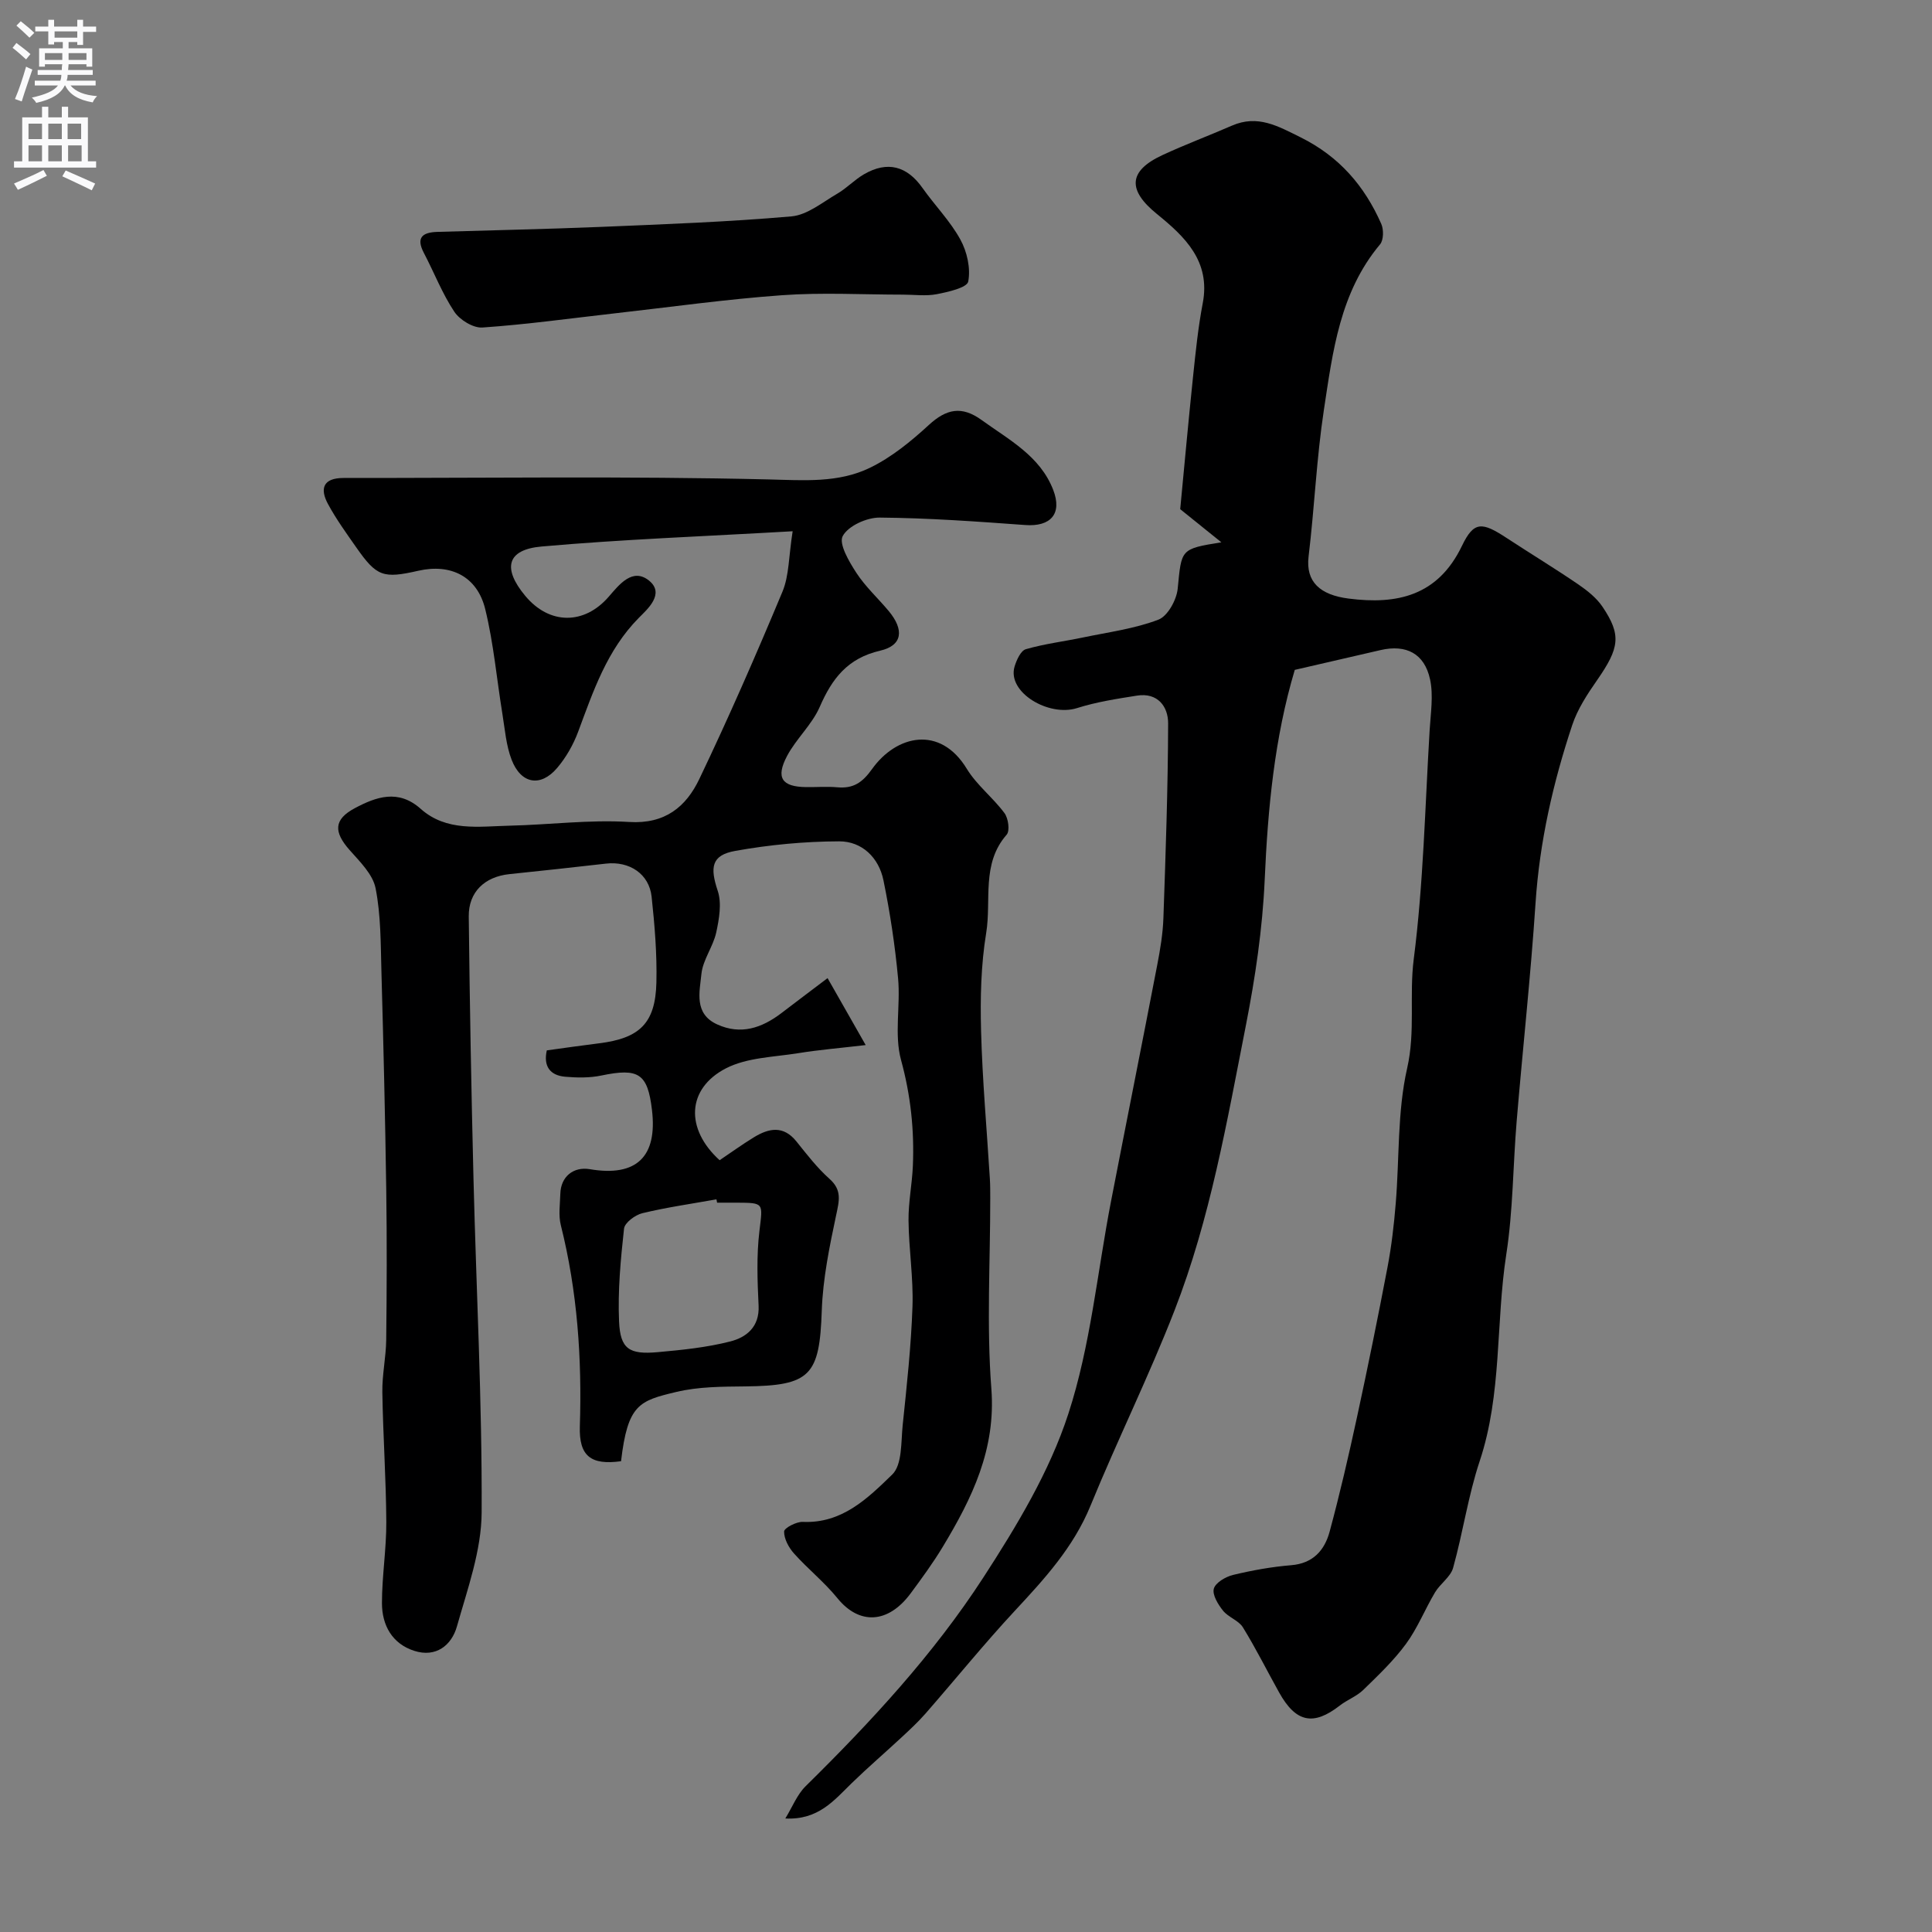 <svg enable-background="new 0 0 400 400" viewBox="0 0 400 400" xmlns="http://www.w3.org/2000/svg"><rect x="0" y="0" width="400" height="400" fill="#808080" stroke="none"/><g fill="#000001"><path d="m268.07 138.69c-4.2 14.06-5.58 28.67-6.23 43.49-.45 10.09-1.95 20.22-3.9 30.15-3.92 19.91-7.38 40.02-14.78 59.02-5.32 13.66-11.84 26.84-17.39 40.41-3.53 8.61-9.53 15.15-15.7 21.78-6.38 6.87-12.28 14.17-18.45 21.23-1.53 1.75-3.25 3.34-4.95 4.92-3.43 3.19-7 6.25-10.36 9.52-3.64 3.55-6.89 7.63-13.72 7.29 1.47-2.4 2.44-4.94 4.2-6.68 13.54-13.33 26.46-27.28 36.79-43.2 6.92-10.67 13.72-21.94 17.61-33.91 4.61-14.13 5.99-29.31 8.84-44.02 3.16-16.3 6.42-32.58 9.56-48.89.62-3.21 1.17-6.48 1.28-9.73.47-13.43.94-26.87.98-40.3.01-3.47-2.15-6.43-6.45-5.75-4.17.66-8.4 1.31-12.4 2.58-5.88 1.87-14.55-3.28-12.94-8.61.41-1.35 1.28-3.28 2.33-3.58 3.88-1.12 7.93-1.61 11.89-2.44 5.22-1.09 10.6-1.79 15.54-3.67 1.93-.73 3.78-4.09 4.01-6.42.8-8.2.53-8.23 9.04-9.6-3.03-2.44-5.45-4.39-8.52-6.86.81-8.42 1.67-18 2.67-27.56.53-5.03 1.04-10.09 1.99-15.05 1.69-8.75-3.75-13.85-9.49-18.51-6.07-4.92-5.98-8.88 1.15-12.19 4.72-2.19 9.61-4.02 14.39-6.1 5.33-2.32 9.49.08 14.23 2.43 7.99 3.97 13.22 10.05 16.69 17.92.52 1.18.49 3.35-.26 4.24-8.33 9.94-9.79 22.22-11.62 34.24-1.53 10.05-1.95 20.26-3.17 30.36-.64 5.3 2.41 7.98 8.3 8.73 10.03 1.29 18.47-.56 23.45-10.91 2.48-5.16 4.15-4.99 9.28-1.62 4.91 3.22 9.94 6.27 14.79 9.58 1.87 1.28 3.79 2.8 5.03 4.64 3.95 5.87 3.52 8.52-1.12 15.2-2.02 2.9-4.05 5.99-5.15 9.31-3.97 11.95-6.75 24.14-7.59 36.8-1 15.08-2.65 30.12-3.91 45.19-.77 9.19-.74 18.49-2.15 27.58-2.2 14.23-.86 28.86-5.51 42.82-2.39 7.18-3.46 14.78-5.5 22.09-.53 1.89-2.67 3.27-3.74 5.07-2.09 3.5-3.61 7.39-6 10.65-2.55 3.48-5.74 6.51-8.85 9.54-1.37 1.34-3.33 2.05-4.86 3.24-5.47 4.26-9.1 3.53-12.57-2.7-2.51-4.5-4.81-9.12-7.51-13.5-.89-1.43-3-2.06-4.1-3.43-1.03-1.29-2.26-3.29-1.91-4.56.35-1.25 2.45-2.48 3.99-2.85 3.95-.95 7.99-1.68 12.03-2.01 4.53-.37 6.91-3.1 7.95-6.93 2.12-7.84 3.95-15.77 5.67-23.71 2.24-10.34 4.35-20.72 6.33-31.11.82-4.33 1.33-8.74 1.69-13.14.78-9.36.31-18.97 2.37-28.02 1.73-7.61.4-15.04 1.36-22.57 2.01-15.67 2.34-31.56 3.29-47.37.21-3.52.81-7.2.09-10.55-1.16-5.38-4.97-7.28-10.24-6.07-5.72 1.33-11.43 2.65-17.77 4.1z"/><path d="m171.34 202.51c2.59 4.55 4.81 8.46 7.89 13.86-5.46.64-9.71.99-13.91 1.67-5.07.82-10.62.89-15.01 3.14-8.13 4.19-8.49 12.53-1.32 19.03 2.29-1.54 4.65-3.25 7.12-4.76 3.07-1.87 6.07-2.49 8.77.86 2.16 2.69 4.3 5.48 6.86 7.76 2.63 2.34 2 4.56 1.38 7.49-1.38 6.52-2.75 13.15-2.98 19.77-.46 13.49-2.32 15.57-15.87 15.71-4.77.05-9.67.05-14.26 1.15-7.67 1.83-10.05 2.56-11.43 14.34-6.23.85-8.72-1.04-8.53-7.2.45-14.07-.5-27.97-3.94-41.68-.51-2.04-.16-4.32-.1-6.48.09-3.55 2.69-5.68 6.12-5.1 9.64 1.63 14.02-2.56 12.85-12.3-.9-7.54-2.78-8.7-10.5-7.09-2.4.5-4.98.46-7.44.25-3.25-.28-4.55-2.26-3.83-5.46 3.66-.5 7.22-1.02 10.79-1.46 8.44-1.04 11.7-4.15 11.9-12.6.14-5.91-.36-11.87-.99-17.76-.51-4.72-4.6-7.4-9.43-6.85-6.67.76-13.34 1.49-20.02 2.18-5.09.53-8.46 3.68-8.41 8.75.2 18.1.53 36.2.98 54.3.57 23.04 1.8 46.07 1.69 69.1-.04 7.89-2.93 15.85-5.12 23.61-1.11 3.92-4.35 6.49-8.83 5.05-4.6-1.48-6.69-5.32-6.69-9.89 0-5.6.93-11.2.9-16.79-.05-8.96-.68-17.91-.82-26.87-.06-3.59.75-7.19.8-10.79.12-10.33.16-20.66.01-30.99-.22-15.1-.58-30.2-1-45.3-.16-5.77-.1-11.64-1.21-17.26-.57-2.89-3.26-5.51-5.38-7.91-3.31-3.75-3.32-6.32 1.09-8.67 4.39-2.34 8.99-4 13.63.14 5.33 4.75 12.02 3.64 18.37 3.49 8.27-.19 16.58-1.28 24.79-.77 7.45.47 11.79-3.17 14.52-8.88 6.1-12.76 11.77-25.74 17.22-38.8 1.39-3.33 1.28-7.28 2.11-12.51-18.38 1.06-35.22 1.67-51.99 3.16-7.21.64-8.12 4.52-3.37 10.22 5.01 6.02 12.23 6.02 17.29.16 2.17-2.5 4.93-6.08 8.35-3.31 3.35 2.73-.42 5.97-2.14 7.71-6.6 6.69-9.41 15.14-12.55 23.57-1 2.68-2.51 5.34-4.36 7.51-3.42 4.01-7.47 3.31-9.41-1.7-1.15-2.97-1.39-6.3-1.91-9.48-1.18-7.24-1.82-14.62-3.56-21.72-1.66-6.78-7.13-9.47-13.86-7.94-7.28 1.66-8.62 1.19-12.82-4.81-2.05-2.93-4.17-5.86-5.87-9-1.74-3.21-1.01-5.4 3.21-5.4 29.33.02 58.67-.4 87.98.3 7.34.18 14.47.77 21.03-2.42 4.45-2.16 8.49-5.47 12.17-8.85 3.65-3.35 6.81-4.01 10.93-1.03 5.68 4.11 12.12 7.45 14.83 14.48 1.91 4.96-.55 7.65-5.81 7.26-10.03-.73-20.08-1.46-30.12-1.54-2.67-.02-6.51 1.71-7.65 3.82-.87 1.6 1.31 5.3 2.82 7.62 1.87 2.87 4.48 5.25 6.7 7.91 3.22 3.87 2.89 7.12-1.76 8.2-6.77 1.57-9.96 5.77-12.52 11.64-1.6 3.67-4.86 6.58-6.76 10.15-2.4 4.53-1.08 6.39 3.89 6.46 2.17.03 4.35-.15 6.5.04 3.3.29 5.16-.92 7.21-3.79 4.99-6.99 14.06-9.16 19.61-.03 2.06 3.38 5.41 5.95 7.8 9.17.79 1.07 1.15 3.66.45 4.46-5.29 6.03-3.13 13.57-4.24 20.35-1.09 6.64-1.24 13.52-1.06 20.27.27 10.21 1.19 20.4 1.82 30.61.08 1.33.08 2.66.08 4 .01 13.16-.78 26.39.23 39.48.96 12.55-3.99 22.66-10.04 32.7-2.02 3.35-4.34 6.52-6.67 9.67-4.69 6.33-10.66 6.54-15.16 1-2.7-3.33-6.12-6.05-8.99-9.26-1.09-1.22-2.07-3.03-2.05-4.55.01-.72 2.54-2.05 3.87-1.99 8.15.37 13.49-4.93 18.52-9.81 2.08-2.02 1.8-6.7 2.16-10.21.85-8.18 1.75-16.38 2.03-24.59.2-5.92-.76-11.86-.82-17.8-.04-3.76.74-7.53.9-11.3.31-7.42-.45-14.61-2.45-21.92-1.44-5.28-.09-11.27-.61-16.88-.63-6.81-1.66-13.62-3.03-20.32-.96-4.7-4.44-8.08-9.17-8.07-7.18.02-14.45.71-21.52 1.98-4.96.89-5.24 3.42-3.62 8.27.86 2.58.29 5.84-.32 8.65-.65 2.94-2.77 5.64-3.06 8.57-.37 3.69-1.59 8.22 3.26 10.43 4.91 2.24 9.25.74 13.28-2.32 3.03-2.32 6.12-4.64 9.58-7.26zm-22.87 46.49c-.05-.23-.09-.46-.14-.69-5.12.92-10.29 1.65-15.34 2.87-1.49.36-3.65 1.97-3.79 3.19-.7 6.38-1.31 12.84-1.03 19.23.25 5.7 2.1 6.88 7.99 6.35 5.04-.45 10.14-.97 15.01-2.21 3.35-.85 6.1-2.99 5.89-7.42-.25-5.14-.44-10.36.17-15.45.69-5.85 1.05-5.84-4.77-5.87-1.32-.01-2.66 0-3.99 0z"/><path d="m186.95 61c-8.35 0-16.73-.48-25.03.12-11.59.83-23.13 2.46-34.69 3.76-9.11 1.03-18.21 2.3-27.35 2.93-1.91.13-4.69-1.58-5.82-3.27-2.52-3.79-4.18-8.13-6.31-12.19-1.68-3.21-.24-4.24 2.78-4.34 11.26-.34 22.52-.57 33.78-1.03 13.19-.55 26.4-1.03 39.55-2.18 3.28-.29 6.41-2.91 9.47-4.69 1.97-1.14 3.58-2.89 5.55-4.03 4.87-2.82 8.91-1.71 12.13 2.86 2.54 3.6 5.72 6.82 7.82 10.65 1.39 2.52 2.16 5.97 1.63 8.7-.25 1.28-4.16 2.16-6.53 2.62-2.25.43-4.65.09-6.98.09z"/></g><path d="m2.6 9.9.8-1c.9.7 1.9 1.4 2.9 2.3l-.9 1.1c-1.1-1-2-1.8-2.8-2.4zm.5 10.6c.9-2.1 1.6-4.3 2.3-6.7.4.2.8.4 1.3.6-.7 2.1-1.5 4.3-2.2 6.6zm.3-15.2.9-.9c1 .8 2 1.6 2.8 2.4l-1 1c-.9-.9-1.8-1.7-2.7-2.5zm12.6-1.2h1.2v1.4h2.7v1.1h-2.7v2.7h-1.2v-.6h-1.8v1.3h4.9v3.8h-1.2v-.5h-3.7c0 .4-.1.9-.1 1.2h5.1v1h-5.2c0 .5-.1.9-.2 1.2h6v1h-5.2c1.1 1.3 2.9 2 5.5 2.2-.4.4-.7.8-.9 1.3-2.9-.5-4.8-1.6-5.7-3.5h-.1c-.8 1.7-2.7 2.9-5.9 3.6-.2-.4-.6-.8-.9-1.1 2.8-.6 4.6-1.4 5.4-2.5h-4.8v-1h5.3c.1-.3.2-.7.2-1.2h-4.9v-1h5c0-.4 0-.8.1-1.2h-3.6v.5h-1.2v-3.8h4.9v-1.3h-1.8v.5h-1.2v-2.7h-2.7v-1h2.7v-1.4h1.2v1.4h4.8zm-6.7 8.3h3.6c0-.4 0-.9 0-1.4h-3.6zm1.9-4.6h4.8v-1.3h-4.7v1.3zm6.7 3.2h-3.7v1.4h3.7v-2.4z" fill="#fafafb"/><path d="m8.7 22.1h1.3v2.2h2.8v-2.2h1.3v2.2h4.1v9.1h1.7v1.3h-17v-1.3h1.7v-9.1h4.1zm.3 13.1.7 1.2c-1.8.9-3.8 1.9-6 2.9-.2-.4-.5-.8-.8-1.3 2.3-1 4.4-1.9 6.1-2.8zm-3.1-6.4h2.8v-3.2h-2.8zm0 4.6h2.8v-3.3h-2.8zm4.1-4.6h2.8v-3.2h-2.8zm0 4.6h2.8v-3.3h-2.8zm3.6 1.9c2.1.9 4.1 1.8 6.1 2.7l-.7 1.4c-2.2-1.1-4.2-2-6.1-2.9zm3.2-9.7h-2.8v3.2h2.8zm-2.7 7.8h2.8v-3.3h-2.8z" fill="#fafafb"/></svg>